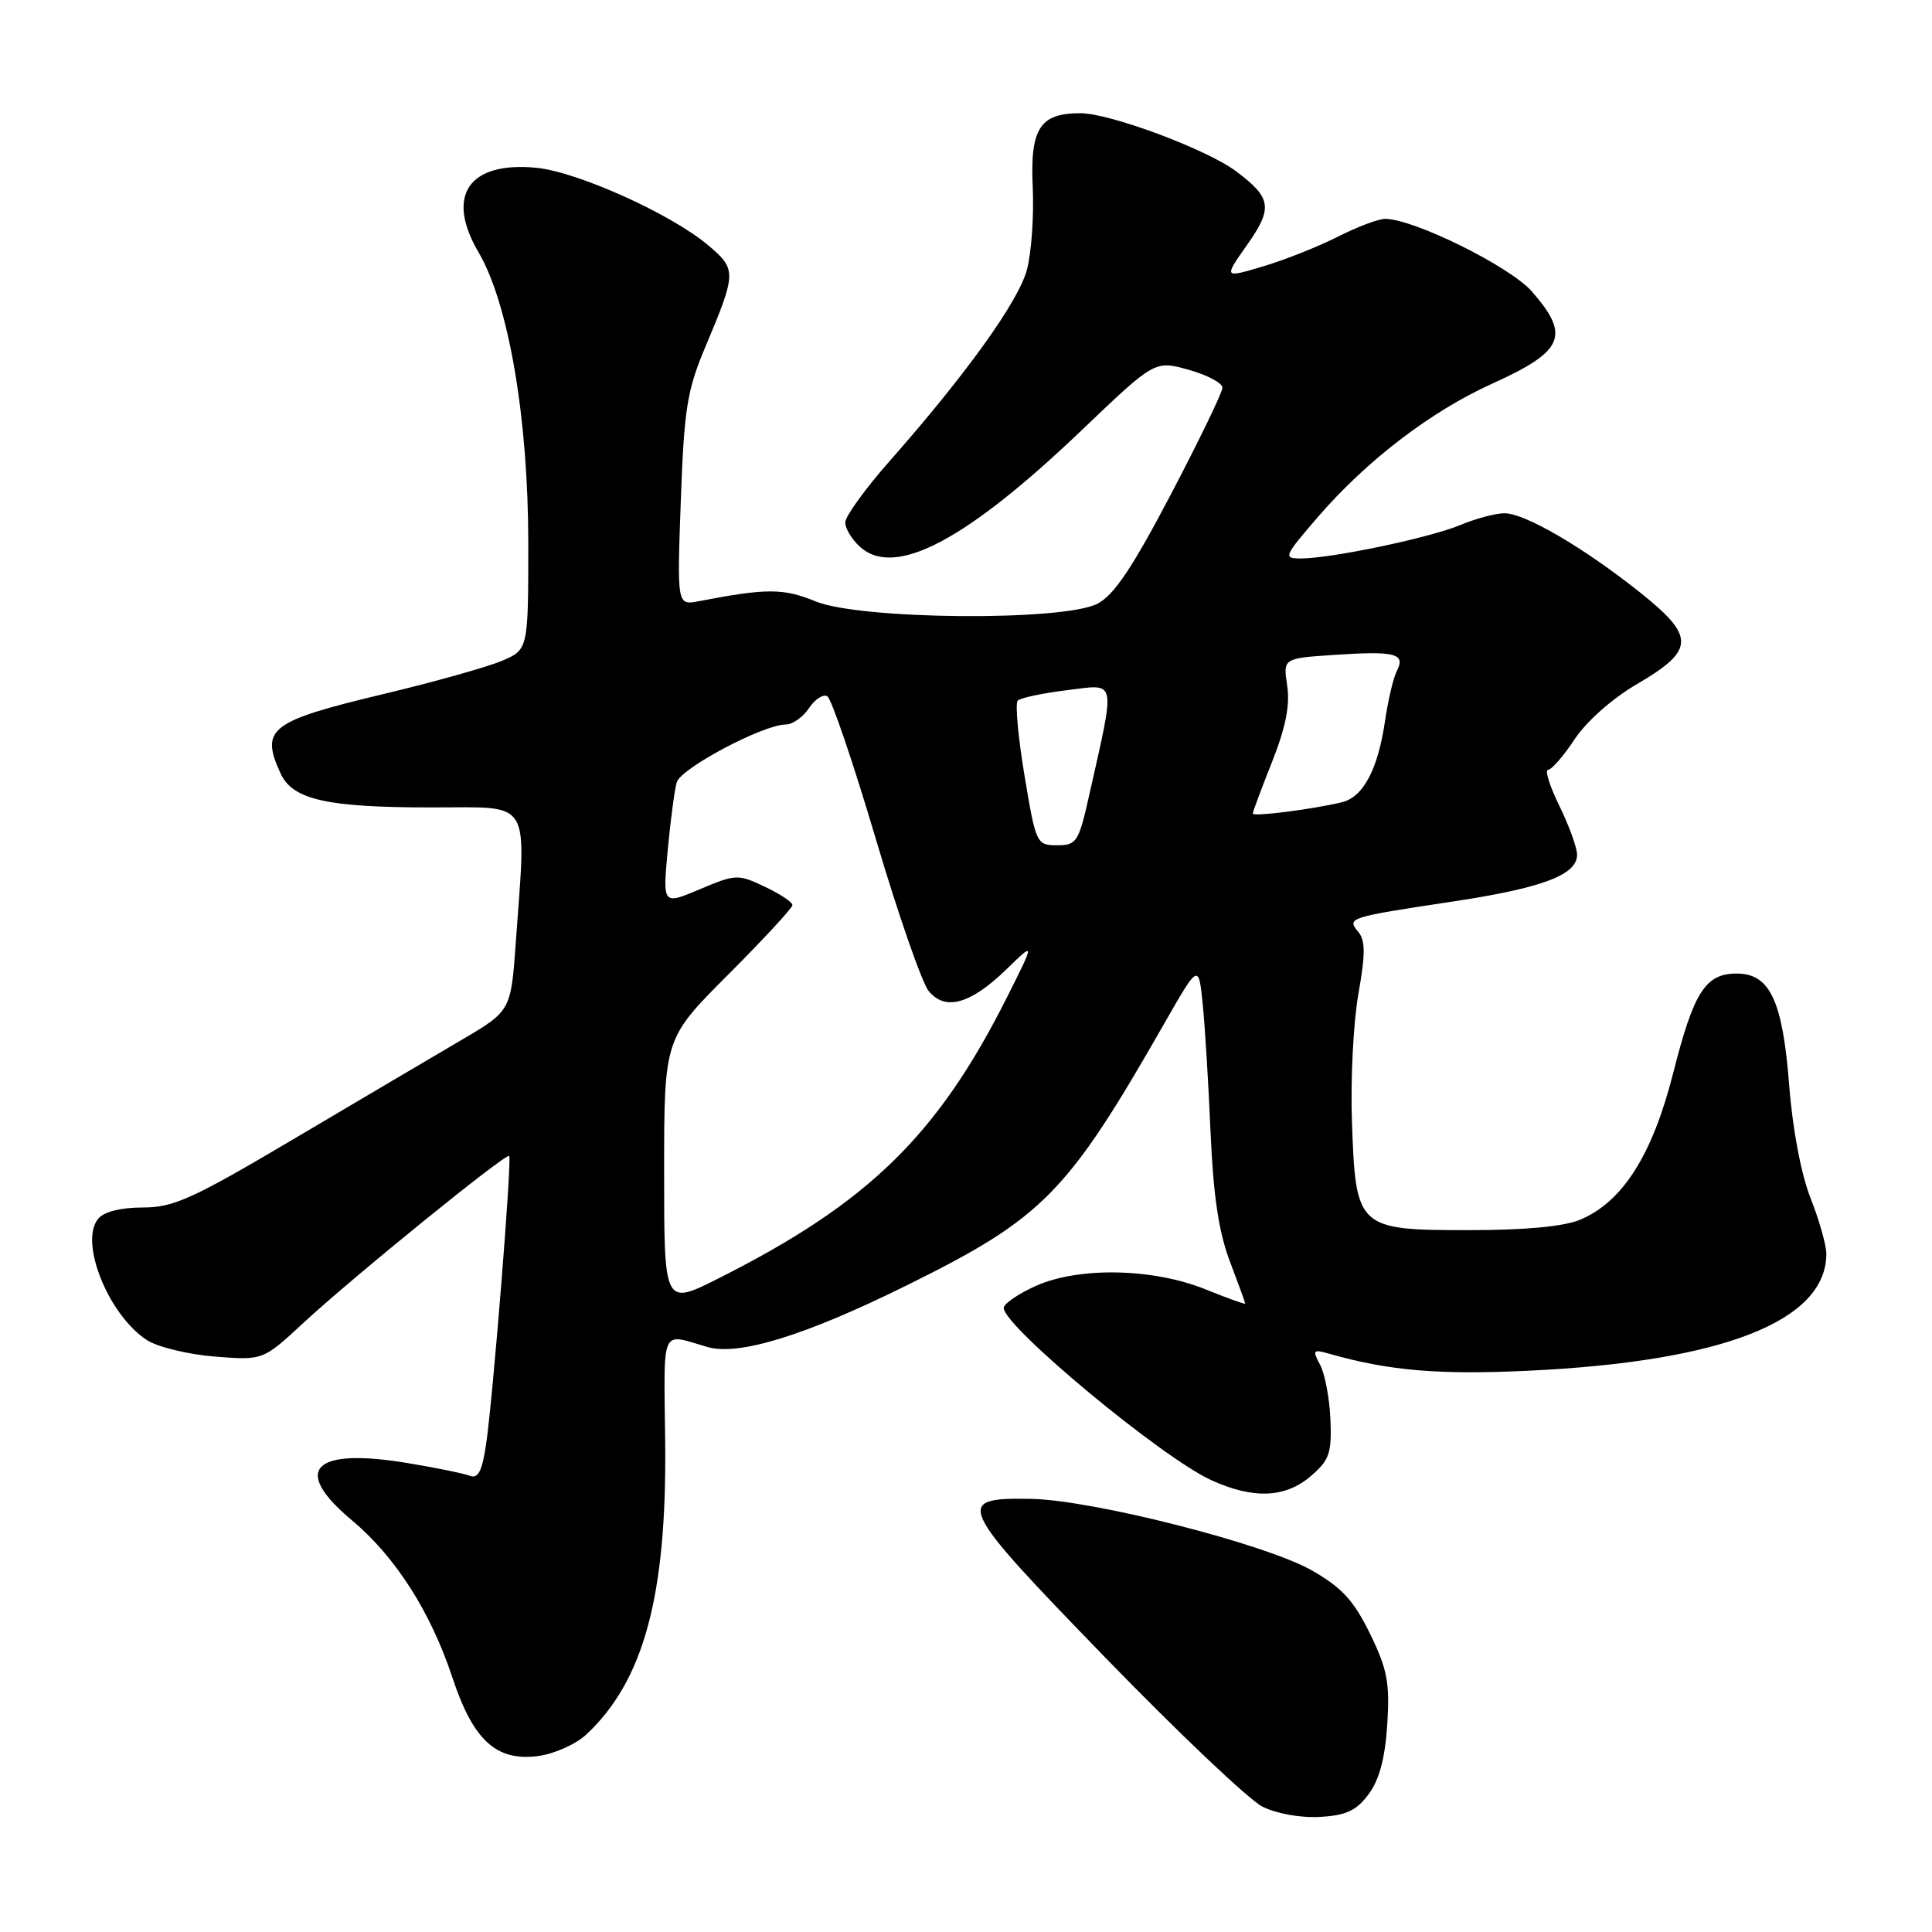 <?xml version="1.0" encoding="UTF-8" standalone="no"?>
<!DOCTYPE svg PUBLIC "-//W3C//DTD SVG 1.1//EN" "http://www.w3.org/Graphics/SVG/1.1/DTD/svg11.dtd" >
<svg xmlns="http://www.w3.org/2000/svg" xmlns:xlink="http://www.w3.org/1999/xlink" version="1.1" viewBox="0 0 256 256">
 <g >
 <path fill="currentColor"
d=" M 181.35 237.74 C 182.77 235.83 183.53 232.98 183.82 228.49 C 184.17 222.95 183.83 221.18 181.53 216.47 C 179.38 212.07 177.80 210.35 173.81 208.08 C 167.70 204.59 144.80 198.75 136.63 198.61 C 126.31 198.42 126.73 199.31 146.46 219.64 C 156.14 229.62 165.51 238.50 167.28 239.39 C 169.13 240.32 172.37 240.90 174.90 240.75 C 178.38 240.55 179.73 239.92 181.35 237.74 Z  M 77.69 229.83 C 85.31 222.72 88.36 211.42 88.14 191.18 C 87.97 175.48 87.44 176.67 93.76 178.49 C 97.89 179.68 106.70 176.96 120.00 170.39 C 138.24 161.38 141.37 158.20 154.29 135.59 C 158.82 127.67 158.82 127.67 159.37 133.09 C 159.67 136.06 160.14 143.73 160.41 150.13 C 160.77 158.44 161.50 163.28 162.96 167.13 C 164.08 170.08 165.00 172.61 165.00 172.74 C 165.00 172.86 162.64 172.02 159.75 170.85 C 152.77 168.03 142.94 167.84 137.23 170.40 C 134.90 171.45 133.00 172.76 133.00 173.31 C 133.00 175.76 153.95 193.15 160.50 196.13 C 166.07 198.67 170.32 198.49 173.69 195.59 C 176.16 193.47 176.47 192.55 176.29 188.09 C 176.17 185.30 175.56 182.05 174.93 180.86 C 173.87 178.89 173.97 178.76 176.14 179.38 C 184.03 181.63 190.60 182.19 202.50 181.63 C 228.29 180.42 242.00 175.04 242.00 166.13 C 242.00 165.00 241.06 161.69 239.92 158.79 C 238.66 155.61 237.53 149.64 237.08 143.83 C 236.21 132.60 234.53 129.00 230.13 129.00 C 225.98 129.00 224.43 131.42 221.70 142.21 C 218.94 153.07 215.00 159.27 209.35 161.63 C 207.22 162.52 202.06 163.00 194.69 163.00 C 179.85 163.00 179.64 162.80 179.14 148.65 C 178.94 143.07 179.33 135.45 179.99 131.72 C 180.93 126.42 180.93 124.62 179.98 123.48 C 178.44 121.62 178.63 121.55 192.49 119.46 C 204.41 117.66 209.02 115.92 208.97 113.22 C 208.95 112.28 207.89 109.36 206.61 106.75 C 205.33 104.14 204.66 102.00 205.13 102.00 C 205.59 102.00 207.18 100.18 208.65 97.95 C 210.23 95.57 213.65 92.54 216.92 90.64 C 224.60 86.15 224.66 84.35 217.31 78.50 C 209.87 72.57 202.09 68.02 199.37 68.01 C 198.20 68.00 195.55 68.71 193.47 69.58 C 189.41 71.27 176.39 74.00 172.35 74.00 C 170.00 74.00 170.12 73.73 174.64 68.49 C 181.09 61.02 189.61 54.50 197.74 50.83 C 207.24 46.53 208.11 44.48 202.97 38.61 C 200.06 35.30 187.32 29.00 183.54 29.00 C 182.65 29.00 179.81 30.07 177.22 31.39 C 174.62 32.70 170.17 34.47 167.32 35.31 C 162.15 36.85 162.15 36.85 165.21 32.50 C 168.69 27.57 168.50 26.23 163.82 22.72 C 159.92 19.79 147.09 15.00 143.13 15.00 C 137.79 15.00 136.49 17.03 136.84 24.75 C 137.02 28.56 136.67 33.51 136.07 35.76 C 134.93 39.97 128.03 49.59 117.85 61.13 C 114.63 64.78 112.00 68.43 112.00 69.23 C 112.00 70.03 112.88 71.49 113.96 72.46 C 118.57 76.63 128.02 71.64 143.42 56.92 C 153.02 47.75 153.02 47.75 157.51 49.00 C 159.98 49.69 161.99 50.76 161.98 51.38 C 161.97 52.00 158.90 58.35 155.15 65.50 C 150.04 75.24 147.60 78.88 145.41 80.00 C 140.86 82.34 114.02 82.12 108.08 79.69 C 103.79 77.93 101.61 77.93 92.61 79.66 C 89.71 80.22 89.71 80.22 90.21 66.36 C 90.65 54.17 91.04 51.72 93.45 46.00 C 97.61 36.11 97.62 35.70 93.84 32.50 C 88.93 28.35 76.51 22.76 71.05 22.23 C 62.10 21.37 59.00 25.92 63.41 33.43 C 67.40 40.24 70.00 55.44 70.00 71.96 C 70.00 86.10 70.00 86.10 66.44 87.59 C 64.48 88.41 57.49 90.37 50.91 91.94 C 35.73 95.57 34.47 96.54 37.16 102.45 C 38.76 105.97 43.26 106.99 57.25 106.99 C 70.63 107.00 69.72 105.55 68.35 124.82 C 67.70 133.95 67.70 133.95 61.10 137.83 C 57.47 139.96 47.54 145.82 39.04 150.85 C 25.50 158.87 23.01 160.00 18.92 160.00 C 16.00 160.00 13.78 160.56 13.01 161.49 C 10.47 164.55 14.34 174.21 19.45 177.56 C 20.85 178.48 24.89 179.46 28.42 179.75 C 34.84 180.26 34.84 180.26 40.17 175.32 C 46.75 169.22 67.08 152.73 67.47 153.17 C 67.85 153.60 65.33 185.09 64.42 191.30 C 63.89 194.93 63.36 195.97 62.26 195.55 C 61.46 195.24 57.74 194.48 53.99 193.86 C 41.46 191.79 38.59 194.72 46.60 201.42 C 52.38 206.25 57.06 213.57 59.93 222.24 C 62.70 230.63 65.76 233.42 71.35 232.68 C 73.46 232.39 76.32 231.11 77.69 229.83 Z  M 88.00 155.33 C 88.00 137.63 88.00 137.63 96.50 129.13 C 101.17 124.45 105.00 120.31 105.00 119.93 C 105.00 119.54 103.35 118.44 101.33 117.49 C 97.79 115.81 97.49 115.82 92.73 117.83 C 87.81 119.91 87.81 119.91 88.47 112.70 C 88.84 108.74 89.38 104.67 89.67 103.66 C 90.20 101.80 101.13 96.00 104.13 96.00 C 105.02 96.00 106.40 95.02 107.20 93.83 C 107.99 92.64 109.09 91.93 109.63 92.27 C 110.18 92.61 113.06 101.08 116.03 111.10 C 119.00 121.12 122.16 130.21 123.05 131.31 C 125.23 134.00 128.61 133.06 133.39 128.41 C 137.14 124.76 137.14 124.76 133.44 132.13 C 124.23 150.46 115.06 159.40 95.25 169.37 C 88.00 173.03 88.00 173.03 88.00 155.33 Z  M 135.75 102.75 C 134.90 97.66 134.50 93.20 134.85 92.84 C 135.21 92.47 138.15 91.85 141.39 91.45 C 148.04 90.64 147.84 89.69 144.35 105.25 C 142.93 111.60 142.67 112.00 140.07 112.00 C 137.35 112.00 137.26 111.82 135.75 102.75 Z  M 166.00 107.80 C 166.00 107.57 167.15 104.48 168.56 100.94 C 170.36 96.39 170.95 93.43 170.56 90.87 C 170.01 87.23 170.01 87.23 176.76 86.78 C 184.81 86.23 186.28 86.59 185.11 88.85 C 184.64 89.76 183.93 92.74 183.53 95.49 C 182.59 101.95 180.64 105.63 177.78 106.31 C 173.83 107.25 166.00 108.25 166.00 107.80 Z "/>
</g>
</svg>